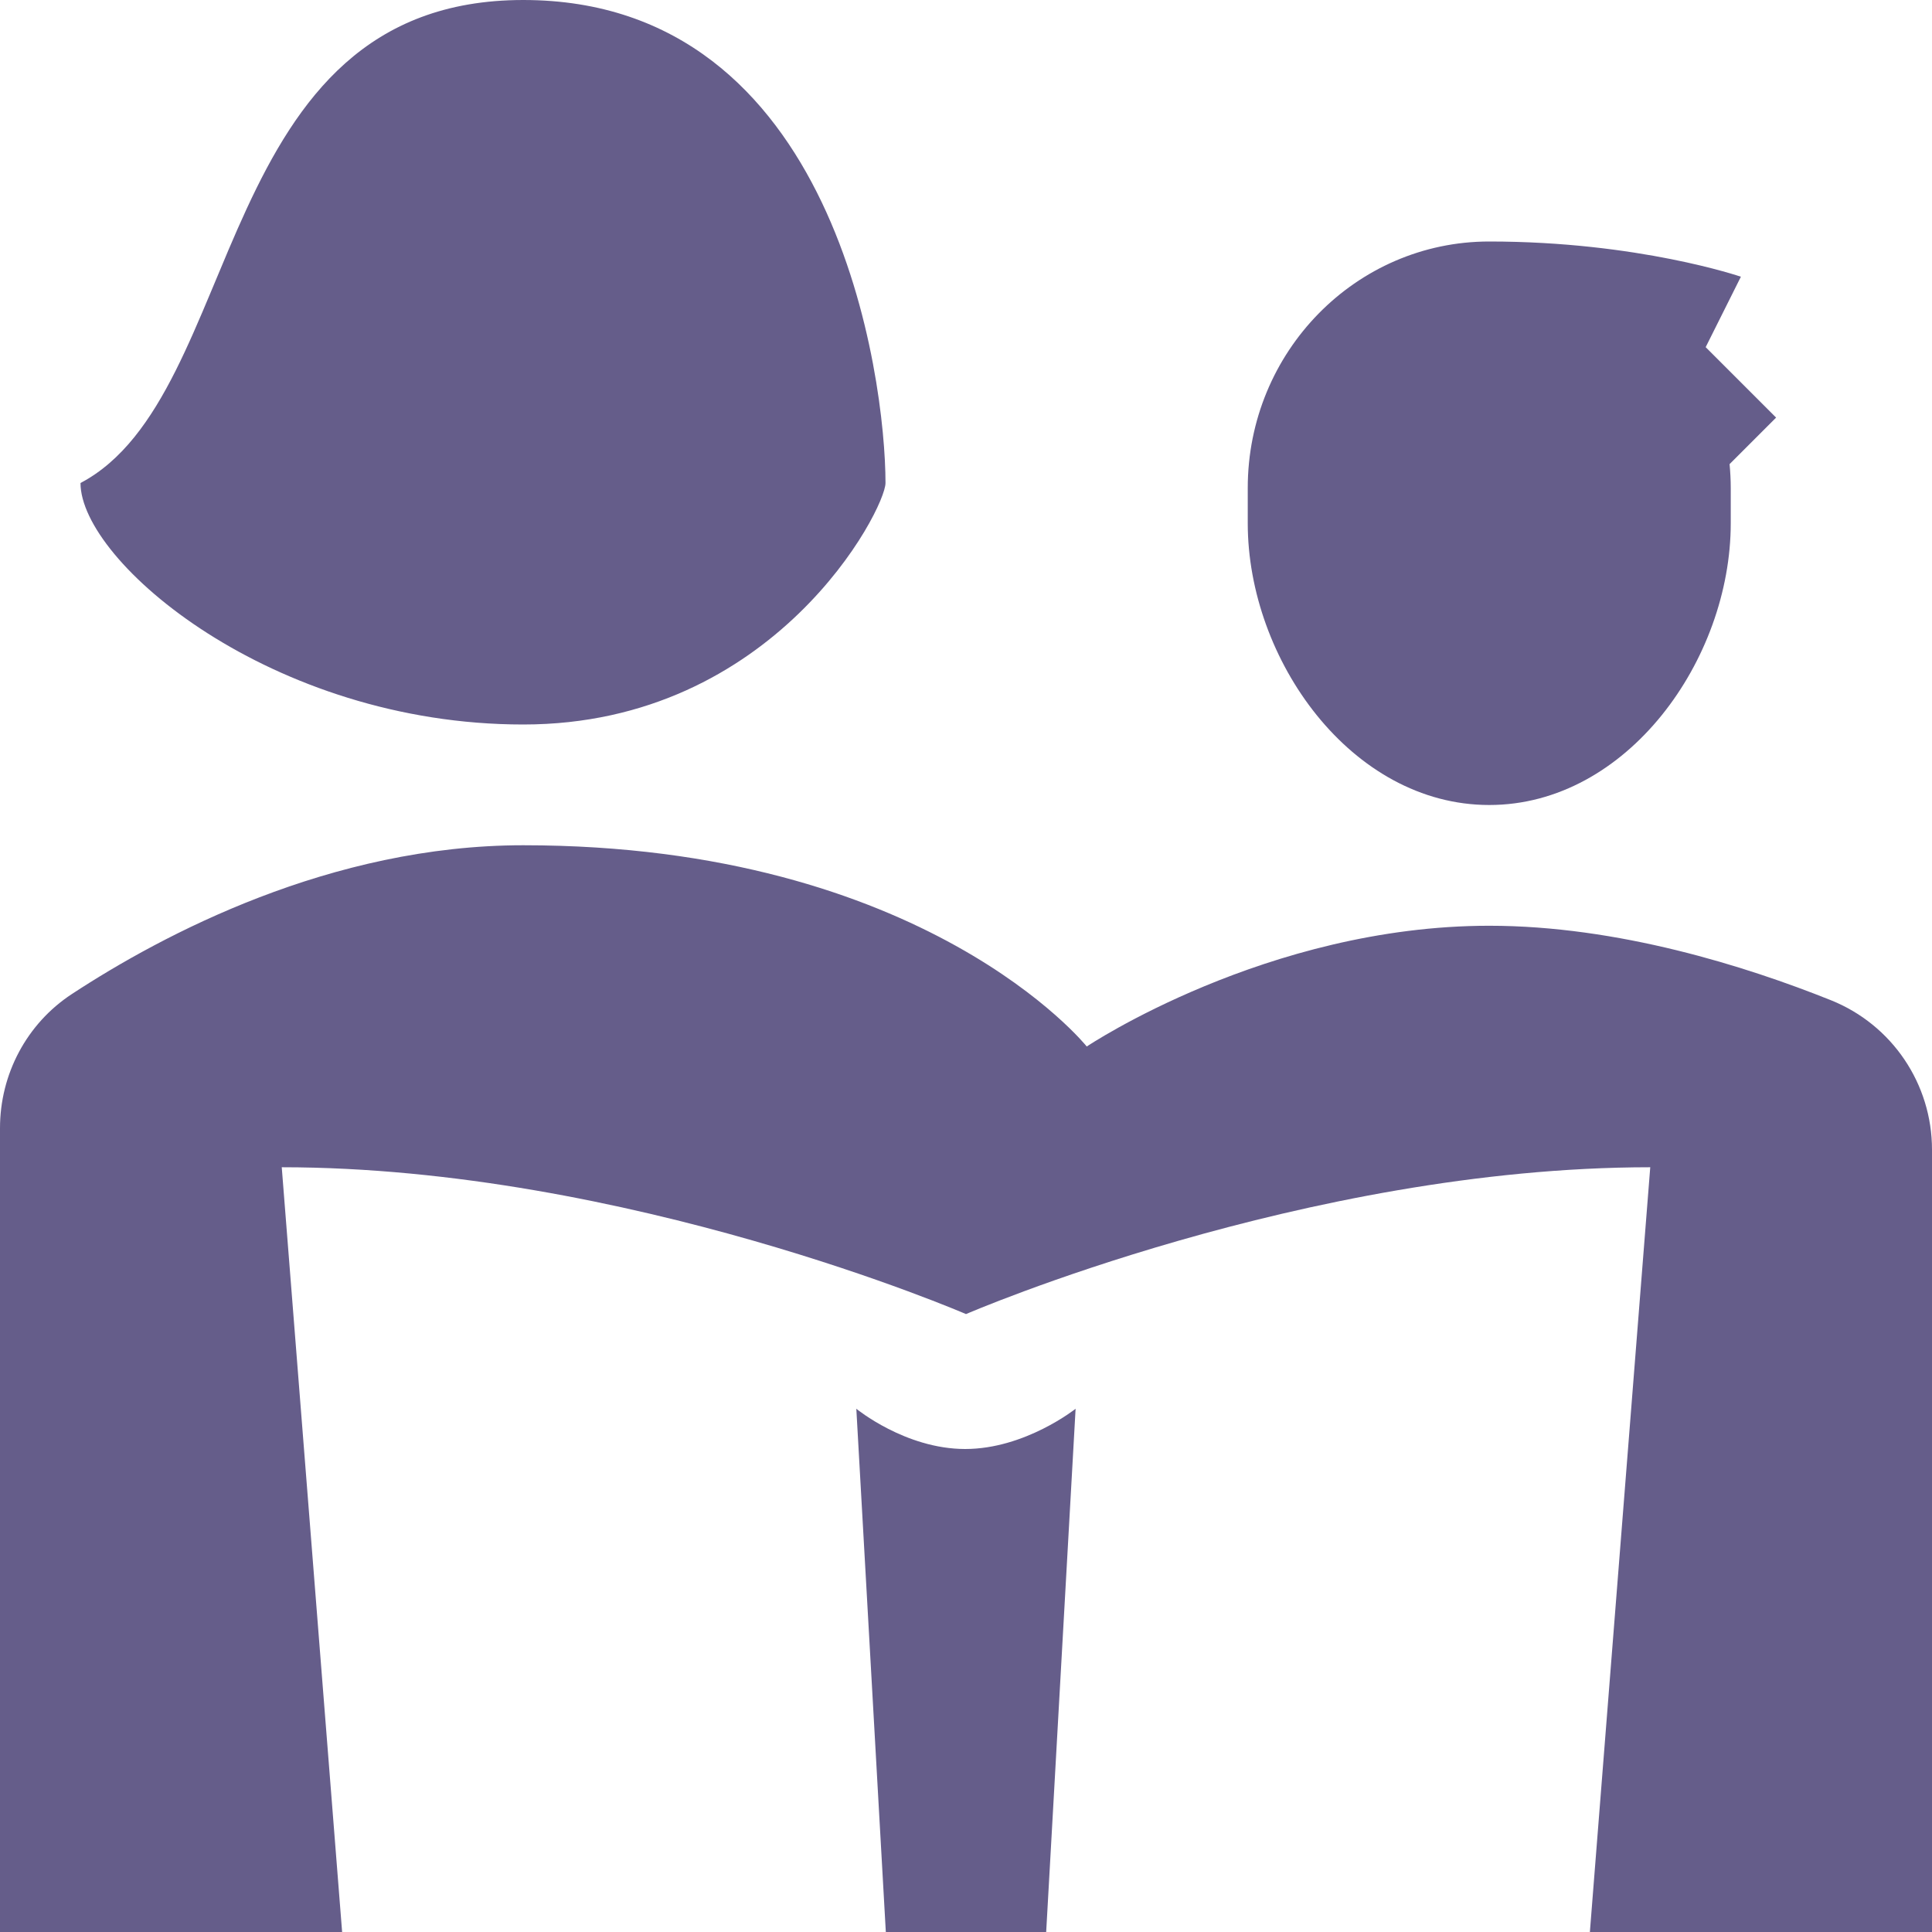 <svg width="48" height="48" viewBox="0 0 48 48" fill="none" xmlns="http://www.w3.org/2000/svg">
<path d="M13 0C5.222 0 6.12 9.832 2 12C2 13.955 6.749 18 13 18C19.251 18 22 12.649 22 12C22 9.405 20.778 0 13 0ZM37 6C33.686 6 31 8.742 31 12.125V13C31 16.383 33.571 20 37 20C40.429 20 43 16.383 43 13V12.125C43 11.925 42.989 11.727 42.971 11.531L44.127 10.375L42.377 8.625L43.252 6.875C43.252 6.875 40.704 6 37 6ZM13 21C8.221 21 4.044 23.216 1.785 24.697C0.663 25.433 0 26.687 0 28.029V48H8.5L7 29C15.572 29.001 24 32.648 24 32.648C24 32.648 32.428 29.001 41 29L39.5 48H48V28.564C48 26.927 47.007 25.459 45.488 24.85C43.375 24.004 40.195 23 37 23C31.477 23 27 26 27 26C27 26 23 21 13 21ZM21.275 35L22.008 48H25.992L26.723 35C26.723 35 25.468 36 23.98 36C22.492 36 21.275 35 21.275 35Z" fill="#655D8A"/>
</svg>
